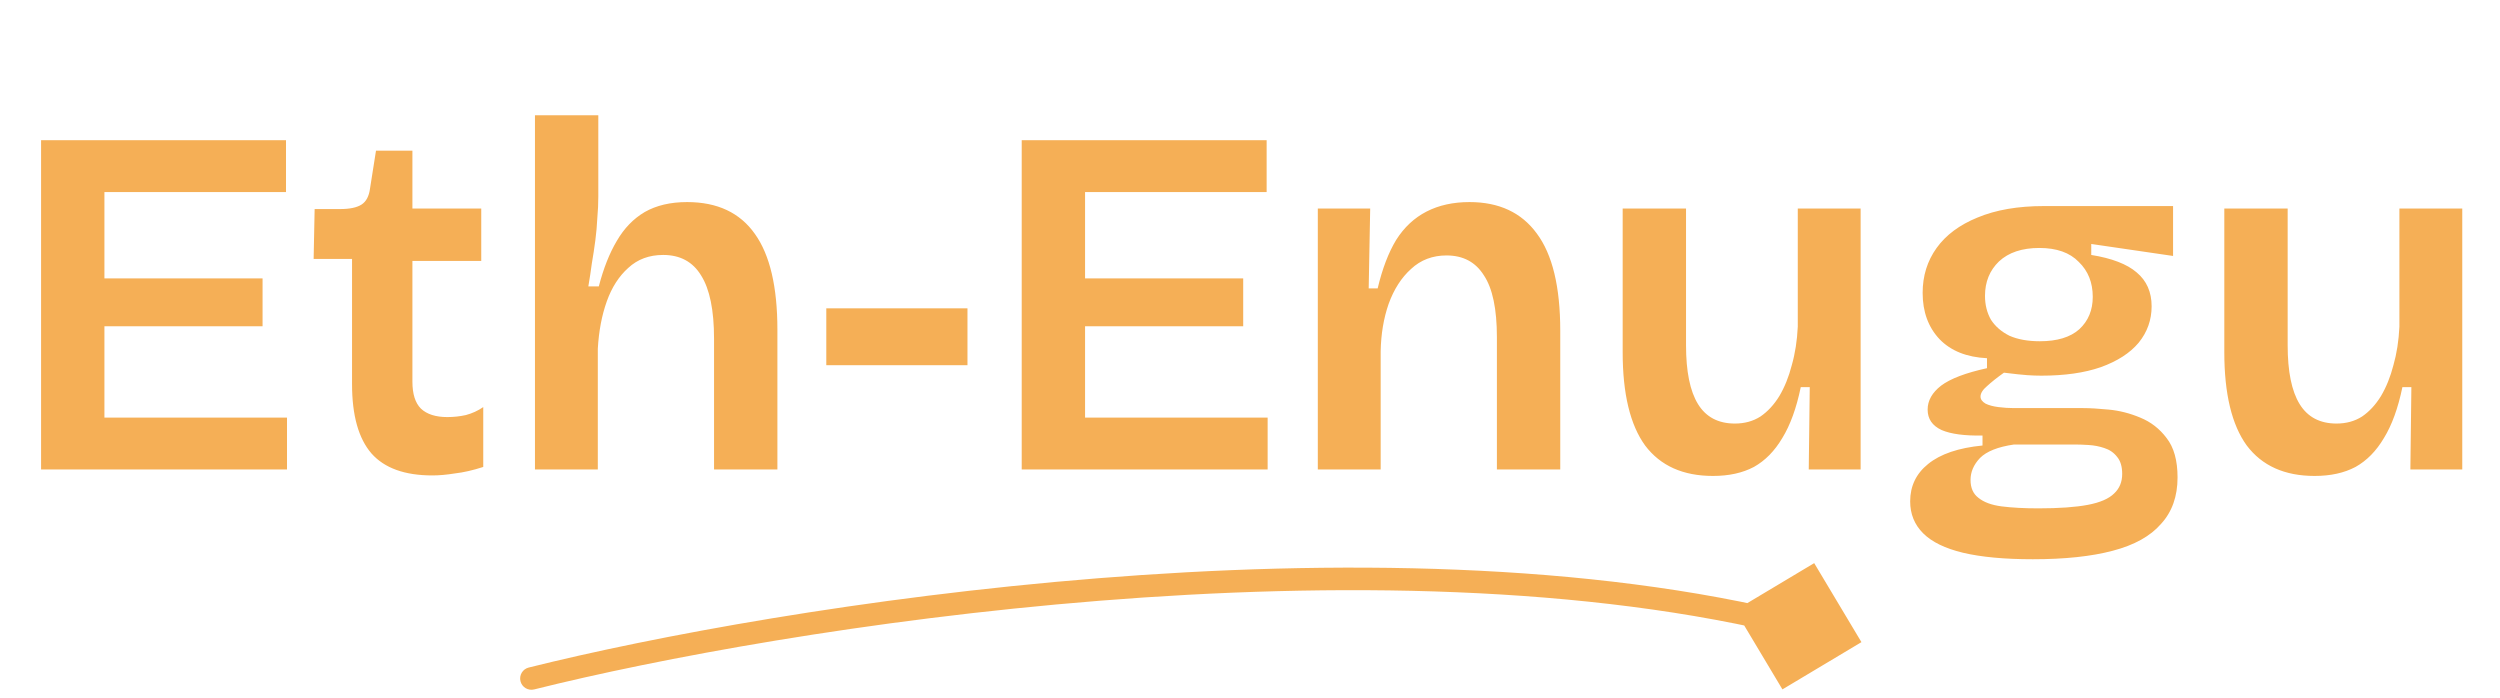 <svg width="247" height="69" viewBox="0 0 247 69" fill="none" xmlns="http://www.w3.org/2000/svg">
<path d="M4.058 46.382V13.853H10.317V46.382H4.058ZM8.099 46.382V41.256H28.356V46.382H8.099ZM8.099 32.237V27.505H25.941V32.237H8.099ZM8.099 18.979V13.853H28.257V18.979H8.099ZM42.717 46.973C39.99 46.973 37.986 46.25 36.705 44.805C35.423 43.326 34.782 41.043 34.782 37.954V25.583H30.987L31.086 20.655H33.6C34.552 20.655 35.259 20.507 35.719 20.211C36.179 19.915 36.458 19.39 36.557 18.634L37.148 14.888H40.746V20.605H47.547V25.78H40.746V37.708C40.746 38.923 41.025 39.81 41.584 40.369C42.175 40.928 43.046 41.207 44.196 41.207C44.82 41.207 45.428 41.141 46.02 41.01C46.644 40.845 47.219 40.583 47.745 40.221V46.135C46.726 46.464 45.79 46.678 44.935 46.776C44.114 46.908 43.375 46.973 42.717 46.973ZM52.854 46.382V30.364V11.389H59.113V19.422C59.113 20.113 59.081 20.819 59.015 21.542C58.982 22.265 58.916 23.004 58.818 23.76C58.719 24.515 58.604 25.271 58.473 26.027C58.374 26.782 58.259 27.538 58.128 28.294H59.163C59.623 26.52 60.214 25.025 60.937 23.809C61.66 22.56 62.58 21.608 63.697 20.95C64.847 20.293 66.243 19.965 67.886 19.965C70.876 19.965 73.111 21.016 74.589 23.119C76.068 25.189 76.807 28.343 76.807 32.582V46.382H70.548V33.469C70.548 30.643 70.121 28.557 69.266 27.21C68.445 25.863 67.196 25.189 65.52 25.189C64.141 25.189 62.991 25.616 62.071 26.47C61.151 27.292 60.444 28.393 59.951 29.773C59.458 31.152 59.163 32.713 59.064 34.455V46.382H52.854ZM81.638 36.081V30.462H95.586V36.081H81.638ZM100.945 46.382V13.853H107.204V46.382H100.945ZM104.986 46.382V41.256H125.243V46.382H104.986ZM104.986 32.237V27.505H122.828V32.237H104.986ZM104.986 18.979V13.853H125.144V18.979H104.986ZM130.2 46.382V30.66V20.605H135.375L135.227 28.491H136.114C136.574 26.552 137.182 24.959 137.938 23.71C138.726 22.462 139.729 21.525 140.944 20.901C142.16 20.277 143.573 19.965 145.183 19.965C148.107 19.965 150.325 21 151.836 23.07C153.381 25.14 154.153 28.343 154.153 32.68V46.382H147.894V33.321C147.894 30.528 147.466 28.491 146.612 27.21C145.791 25.895 144.559 25.238 142.916 25.238C141.536 25.238 140.369 25.682 139.416 26.569C138.464 27.423 137.724 28.573 137.199 30.019C136.706 31.432 136.443 32.993 136.41 34.701V46.382H130.2ZM169.241 47.023C166.284 47.023 164.05 46.02 162.538 44.016C161.06 41.979 160.32 38.907 160.32 34.8V20.605H166.58V34.11C166.58 36.705 166.974 38.644 167.763 39.925C168.551 41.207 169.767 41.847 171.41 41.847C172.363 41.847 173.2 41.617 173.923 41.158C174.646 40.665 175.27 39.991 175.796 39.137C176.322 38.25 176.733 37.231 177.028 36.081C177.357 34.931 177.554 33.666 177.62 32.286V20.605H183.83V35.785V46.382H178.704L178.803 38.25H177.915C177.488 40.32 176.88 41.995 176.092 43.277C175.336 44.558 174.4 45.511 173.283 46.135C172.165 46.727 170.818 47.023 169.241 47.023ZM200.85 55.253C198.057 55.253 195.757 55.04 193.95 54.613C192.175 54.185 190.861 53.545 190.007 52.69C189.152 51.836 188.725 50.785 188.725 49.536C188.725 48.025 189.317 46.793 190.5 45.84C191.715 44.854 193.506 44.246 195.872 44.016V43.03C194.097 43.063 192.75 42.883 191.83 42.488C190.91 42.061 190.45 41.388 190.45 40.468C190.45 39.58 190.894 38.792 191.781 38.102C192.701 37.412 194.212 36.837 196.315 36.377V35.391C194.311 35.293 192.75 34.668 191.633 33.518C190.516 32.335 189.957 30.808 189.957 28.935C189.957 27.259 190.417 25.78 191.337 24.499C192.257 23.218 193.605 22.215 195.379 21.493C197.186 20.737 199.371 20.359 201.934 20.359H214.699V25.288L206.616 24.105V25.189C208.653 25.518 210.148 26.093 211.101 26.914C212.087 27.735 212.58 28.853 212.58 30.265C212.58 31.613 212.152 32.812 211.298 33.863C210.444 34.882 209.195 35.687 207.552 36.278C205.942 36.837 203.987 37.116 201.687 37.116C201.26 37.116 200.8 37.1 200.307 37.067C199.815 37.034 199.042 36.952 197.991 36.82C197.301 37.313 196.742 37.757 196.315 38.151C195.888 38.513 195.675 38.858 195.675 39.186C195.675 39.449 195.839 39.679 196.167 39.876C196.496 40.04 196.923 40.155 197.449 40.221C197.975 40.287 198.484 40.32 198.977 40.32H205.827C206.485 40.32 207.322 40.369 208.341 40.468C209.392 40.566 210.427 40.829 211.446 41.256C212.497 41.683 213.368 42.357 214.058 43.277C214.781 44.197 215.142 45.495 215.142 47.17C215.142 49.043 214.6 50.571 213.516 51.754C212.465 52.97 210.871 53.857 208.735 54.415C206.632 54.974 204.004 55.253 200.85 55.253ZM201.392 50.226C203.429 50.226 205.055 50.111 206.271 49.881C207.487 49.651 208.357 49.273 208.883 48.748C209.409 48.255 209.672 47.614 209.672 46.825C209.672 46.103 209.507 45.544 209.179 45.15C208.85 44.723 208.423 44.427 207.897 44.263C207.405 44.098 206.895 44 206.37 43.967C205.844 43.934 205.4 43.918 205.039 43.918H198.977C197.4 44.148 196.282 44.591 195.625 45.248C195.001 45.905 194.689 46.628 194.689 47.417C194.689 48.205 194.952 48.797 195.477 49.191C196.003 49.618 196.759 49.898 197.745 50.029C198.763 50.16 199.979 50.226 201.392 50.226ZM201.54 33.715C203.248 33.715 204.546 33.321 205.433 32.532C206.32 31.711 206.764 30.643 206.764 29.329C206.764 27.916 206.304 26.766 205.384 25.879C204.497 24.959 203.199 24.499 201.49 24.499C199.782 24.499 198.451 24.942 197.498 25.83C196.578 26.717 196.118 27.85 196.118 29.23C196.118 30.117 196.315 30.906 196.71 31.596C197.137 32.253 197.745 32.779 198.533 33.173C199.355 33.535 200.357 33.715 201.54 33.715ZM228.682 47.023C225.725 47.023 223.491 46.02 221.98 44.016C220.501 41.979 219.762 38.907 219.762 34.8V20.605H226.021V34.11C226.021 36.705 226.415 38.644 227.204 39.925C227.992 41.207 229.208 41.847 230.851 41.847C231.804 41.847 232.642 41.617 233.365 41.158C234.087 40.665 234.712 39.991 235.237 39.137C235.763 38.25 236.174 37.231 236.47 36.081C236.798 34.931 236.995 33.666 237.061 32.286V20.605H243.271V35.785V46.382H238.145L238.244 38.25H237.357C236.93 40.32 236.322 41.995 235.533 43.277C234.777 44.558 233.841 45.511 232.724 46.135C231.607 46.727 230.26 47.023 228.682 47.023Z" fill="#F5AF56"/>
<path d="M52.234 65.954C51.637 66.103 51.275 66.708 51.424 67.305C51.573 67.902 52.178 68.264 52.775 68.115L52.234 65.954ZM183.91 63.443L179.243 55.637L171.437 60.305L176.104 68.111L183.91 63.443ZM52.504 67.035L52.775 68.115C64.896 65.085 85.709 61.184 108.684 59.35C131.673 57.514 156.736 57.755 177.402 62.954L177.674 61.874L177.945 60.794C156.936 55.508 131.594 55.285 108.507 57.129C85.405 58.974 64.471 62.895 52.234 65.954L52.504 67.035Z" fill="#F5AF56"/>
</svg>
